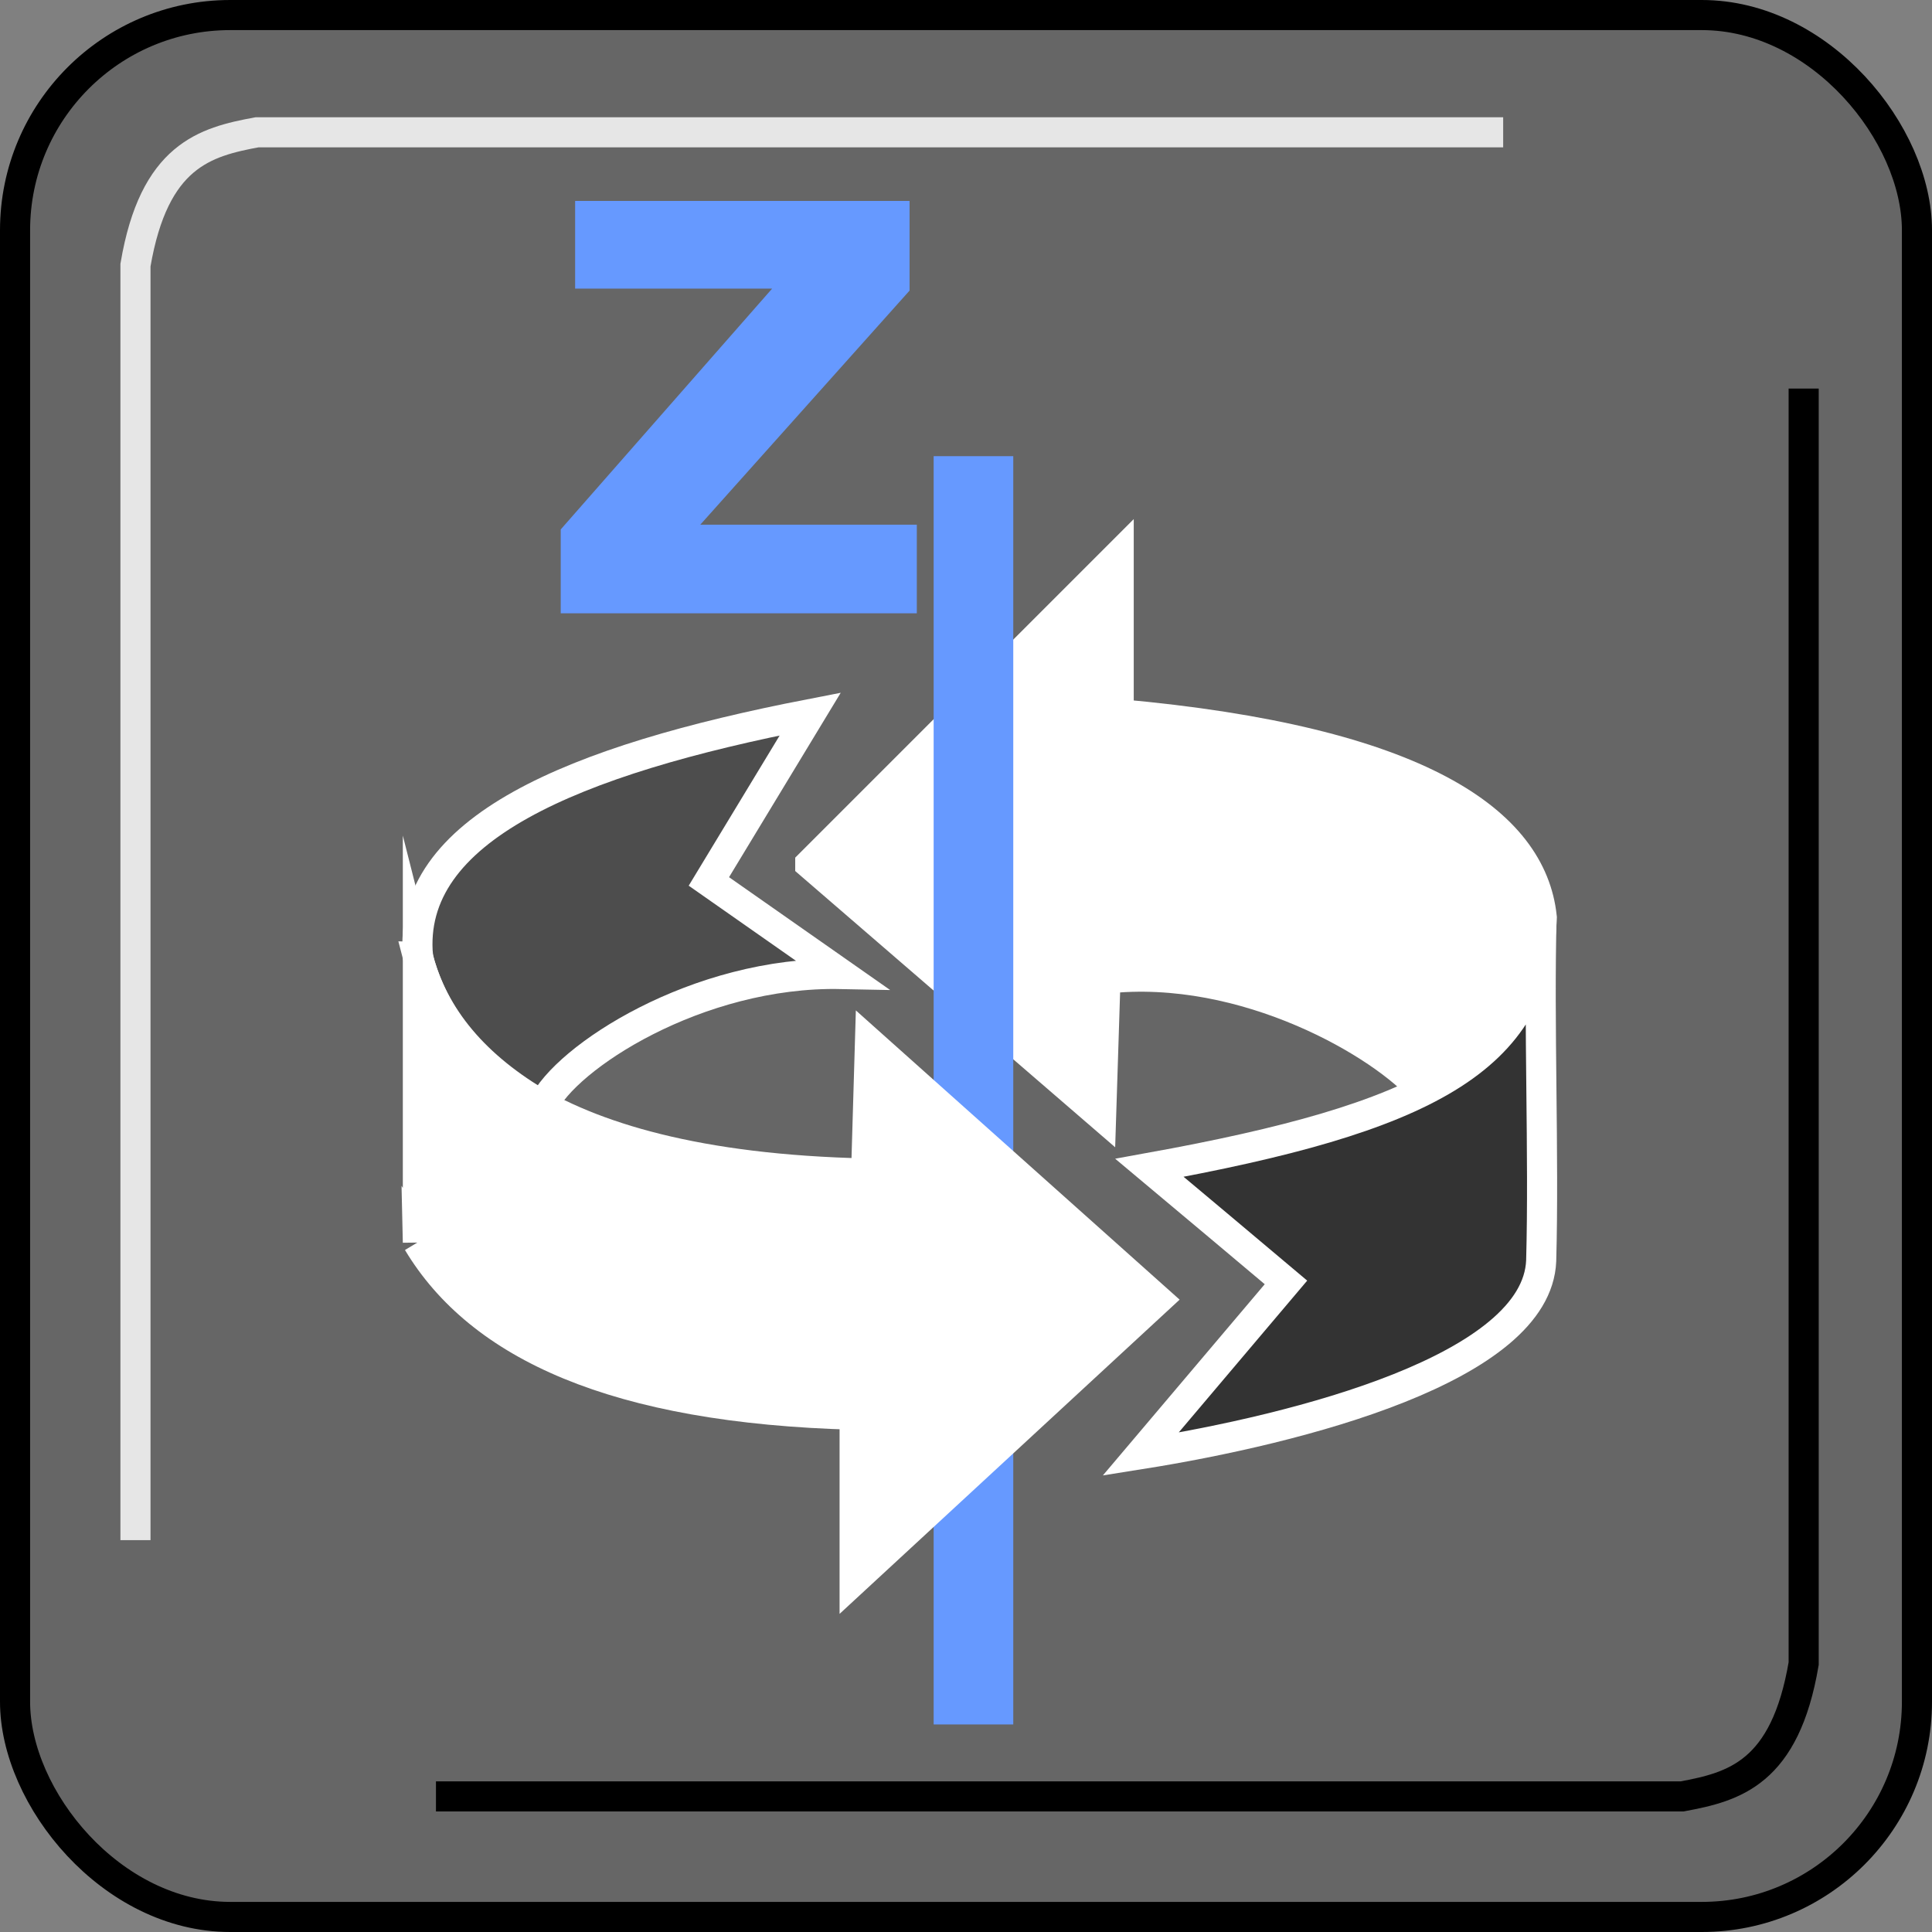 <?xml version="1.0" encoding="UTF-8"?>
<!DOCTYPE svg PUBLIC "-//W3C//DTD SVG 1.1//EN" "http://www.w3.org/Graphics/SVG/1.1/DTD/svg11.dtd">
<!-- Creator: CorelDRAW -->
<svg xmlns="http://www.w3.org/2000/svg" xml:space="preserve" width="12.846mm" height="12.846mm" version="1.1" style="shape-rendering:geometricPrecision; text-rendering:geometricPrecision; image-rendering:optimizeQuality; fill-rule:evenodd; clip-rule:evenodd"
viewBox="0 0 146.33 146.33"
 xmlns:xlink="http://www.w3.org/1999/xlink"
 xmlns:xodm="http://www.corel.com/coreldraw/odm/2003">
 <rect x="0" y="0" width="146.33" height="146.33" fill="#808080" stroke="none"/>
 <defs>
  <style type="text/css">
   <![CDATA[
    .str4 {stroke:#6699FF;stroke-width:6.03;stroke-miterlimit:22.926}
    .str0 {stroke:black;stroke-width:2.28;stroke-miterlimit:22.926}
    .str2 {stroke:black;stroke-width:2.28;stroke-miterlimit:22.926}
    .str1 {stroke:#E6E6E6;stroke-width:2.28;stroke-miterlimit:22.926}
    .str3 {stroke:white;stroke-width:2.28;stroke-miterlimit:22.926}
    .fil1 {fill:none}
    .fil5 {fill:#333333}
    .fil3 {fill:#4D4D4D}
    .fil0 {fill:#666666}
    .fil4 {fill:white}
    .fil2 {fill:#6699FF;fill-rule:nonzero}
   ]]>
  </style>
 </defs>
 <g id="图层_x0020_1">
  <g id="_1864368862960">
   <g>
    <rect class="fil0 str0" x="1.14" y="1.14" width="144.05" height="144.05" rx="16.3" ry="16.3"/>
    <path class="fil1 str1" d="M10.26 116.65c0,-32.19 0,-64.38 0,-96.57 1.41,-8.3 5.26,-9.33 9.21,-10.06l94.38 0"/>
    <path class="fil1 str2" d="M136.61 29.43c0,32.19 0,64.38 0,96.57 -1.41,8.3 -5.26,9.33 -9.21,10.06l-94.38 0"/>
   </g>
   <polygon class="fil2" points="69.44,46.45 42.47,46.45 42.47,40.1 58.48,21.86 43.56,21.86 43.56,15.22 68.89,15.22 68.89,22.01 53.04,39.74 69.44,39.74 "/>
   <path class="fil3 str3" d="M31.65 72.47c1.17,4.58 4.34,8.34 9.47,11.29 1.65,-3.63 11.69,-10.21 22.58,-9.99 -3.34,-2.34 -6.67,-4.67 -10.01,-7.01 2.56,-4.23 5.12,-8.45 7.68,-12.68 -17.98,3.49 -30.61,8.73 -29.71,18.39z"/>
   <path class="fil4 str3" d="M61.37 65.43c7.79,-7.79 15.57,-15.57 23.36,-23.36 0,4.01 0,8.01 0,12.02 22.83,2.04 31.27,8.18 32.04,15.35 -0.27,9.64 -7.41,11.97 -8.98,13.2 -2.99,-3.51 -13.46,-9.7 -24.06,-8.52 -0.11,3.45 -0.22,6.9 -0.33,10.35 -7.34,-6.34 -14.68,-12.68 -22.03,-19.02z"/>
   <line class="fil1 str4" x1="73.73" y1="34.55" x2="73.73" y2= "130.61" />
   <path class="fil4 str3" d="M31.65 94.1l-0 -21.63c1.66,6.58 8.49,15.85 33.95,16.41l0.29 -9.87 21.76 19.44 -22.92 21.18c0,-4.16 0,-8.32 0,-12.48 -18.16,-0.48 -28.4,-5.26 -33.08,-13.06z"/>
   <path class="fil5 str3" d="M116.76 69.43c-0.3,10.91 -8.91,15.26 -29.7,19.02 3.45,2.89 6.9,5.78 10.34,8.68 -3.67,4.34 -7.34,8.68 -11.01,13.01 12.08,-1.92 30.02,-6.54 30.34,-14.65 0.22,-8.01 -0.19,-18.05 0.03,-26.06z"/>
  </g>
 </g>
</svg>
